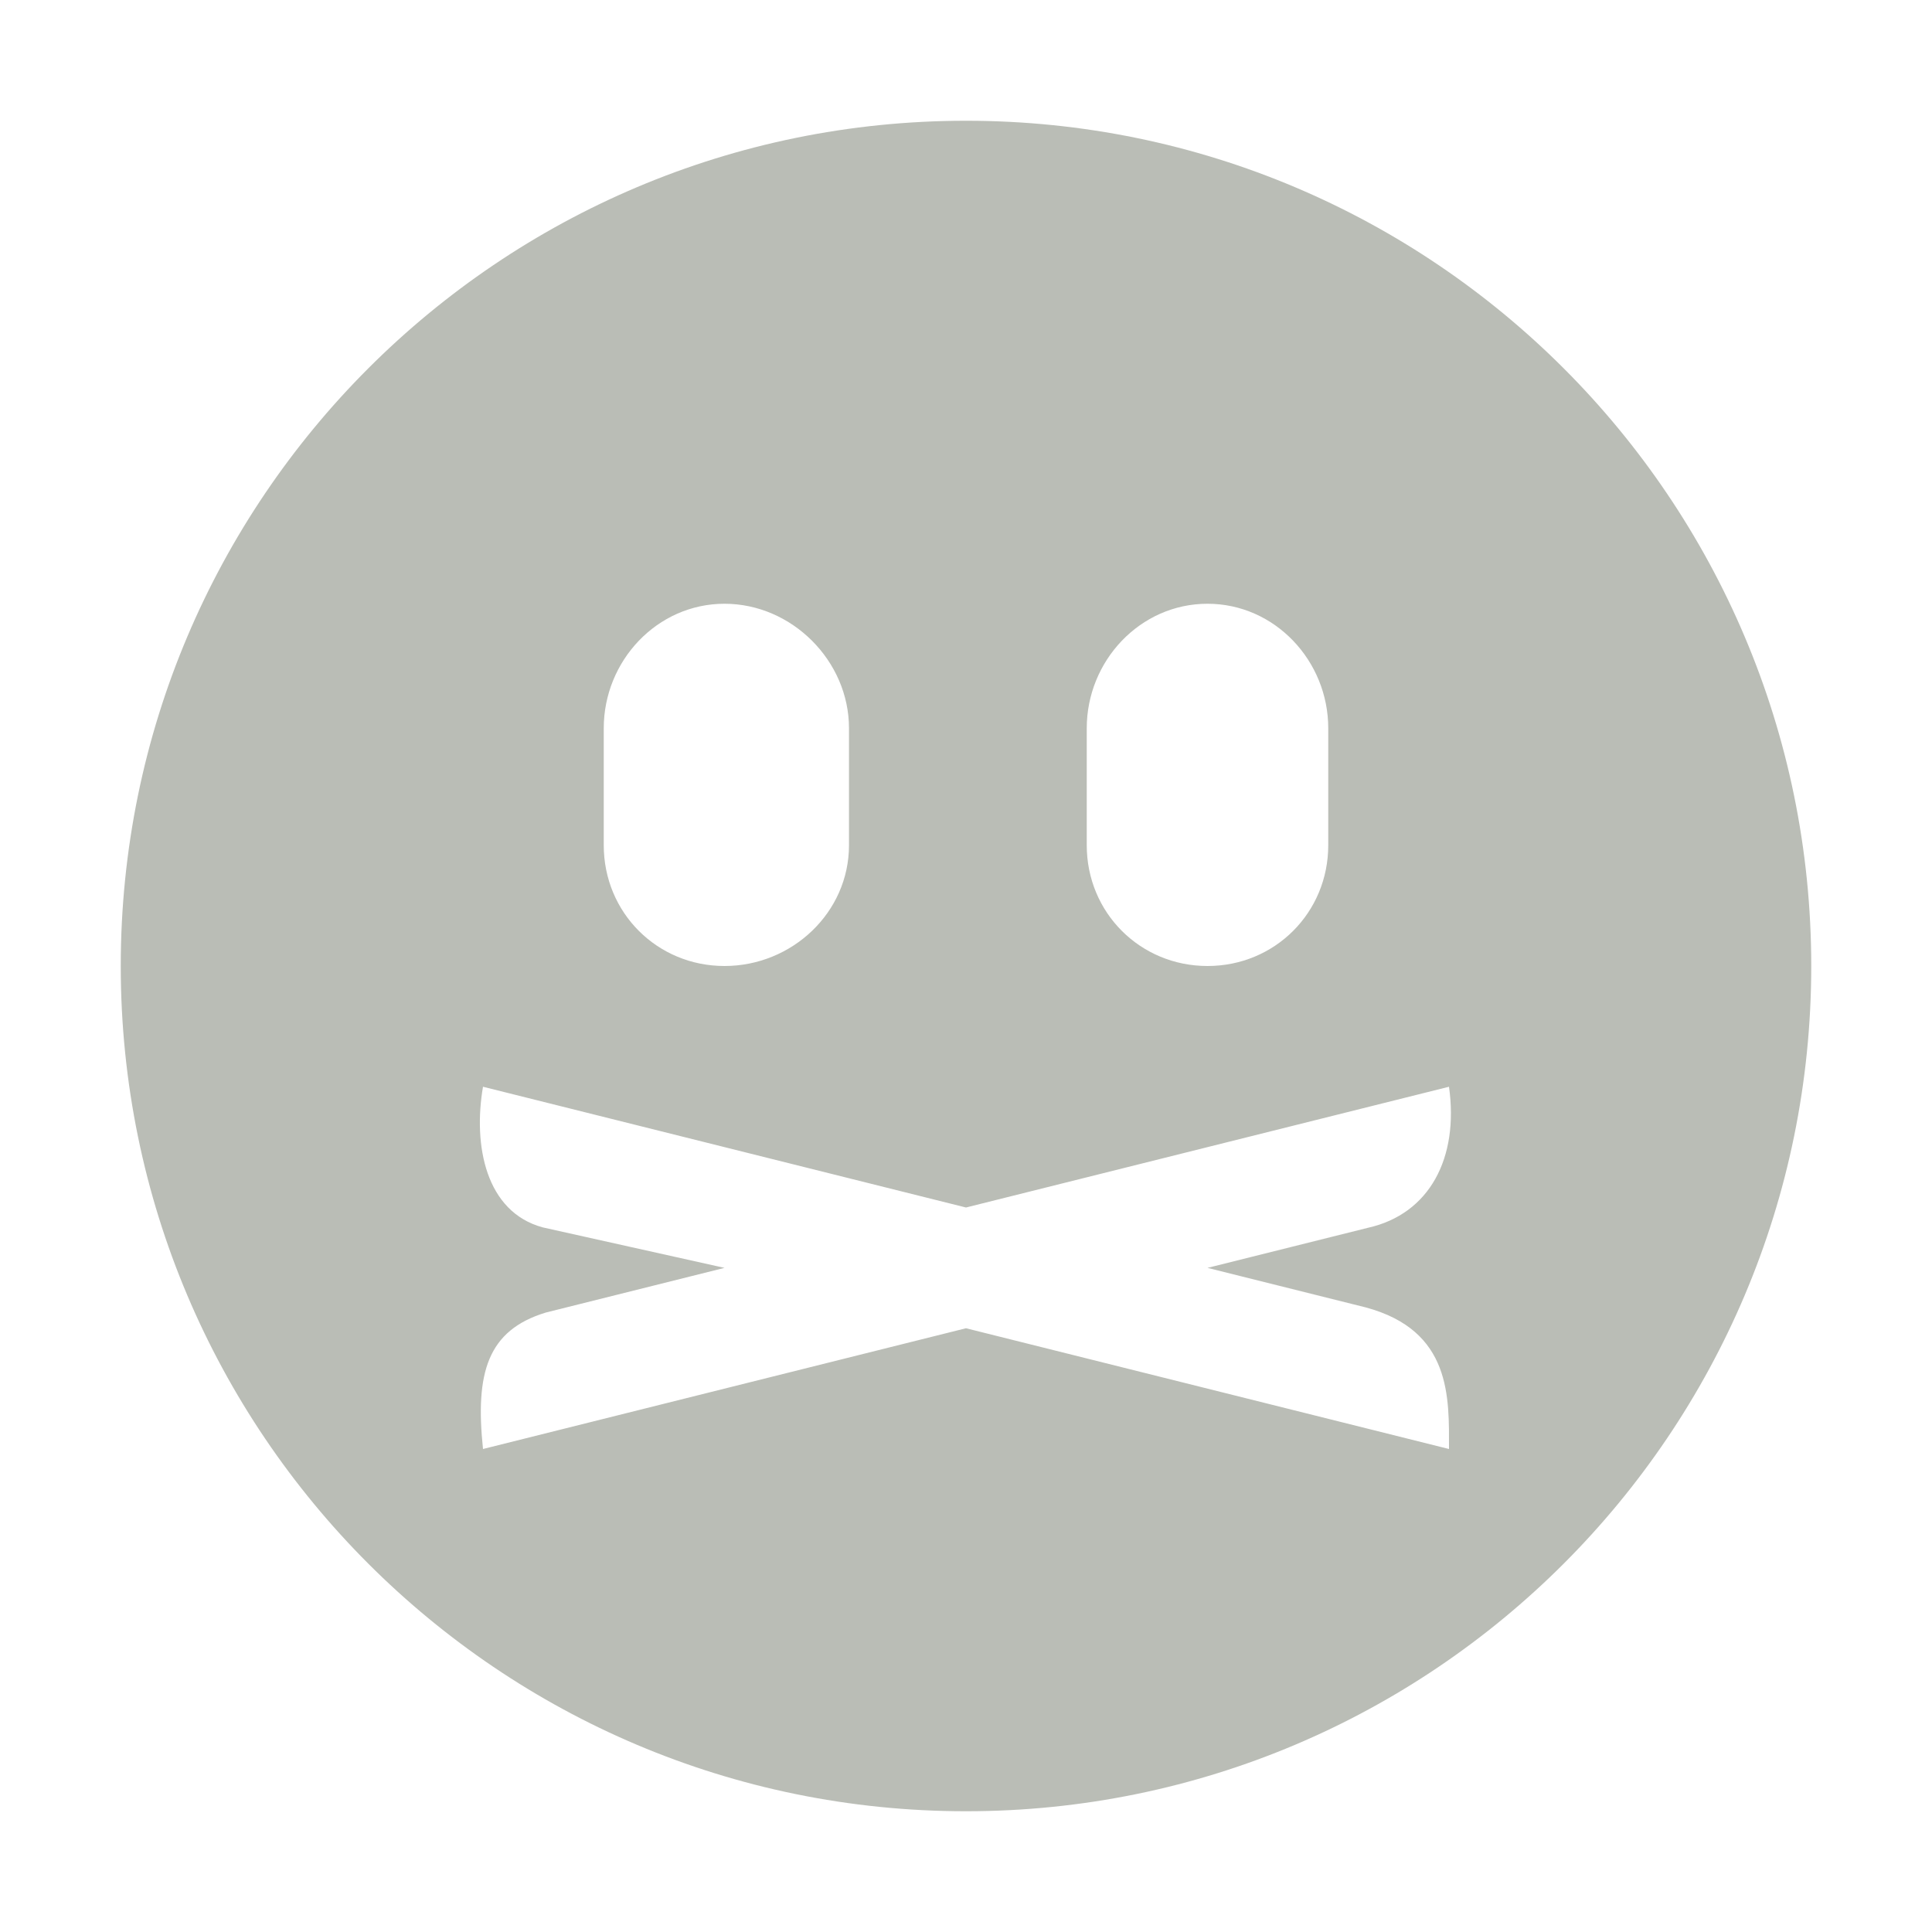 <svg height="16" width="16" xmlns="http://www.w3.org/2000/svg"><path d="m529 540c-3.866 0-7 3.134-7 7s3.134 7 7 7 7-3.134 7-7-3.134-7-7-7zm-2 4c.558 0 1.031.473 1.031 1.031v.969c0 .558-.473 1-1.031 1s-1-.442-1-1v-.969c0-.558.442-1.031 1-1.031zm4 0c.558 0 1 .473 1 1.031v.969c0 .558-.442 1-1 1s-1-.442-1-1v-.969c0-.558.442-1.031 1-1.031zm-6 4 4 1 4-1c.083.59-.161 1.054-.671 1.168l-1.329.332 1.309.327c.715.192.691.749.691 1.173l-4-1-4 1c-.066-.631.037-.983.52-1.13l1.48-.37-1.504-.335c-.475-.128-.579-.681-.496-1.165z" fill="#babdb6" transform="translate(-521 -539)"/></svg>